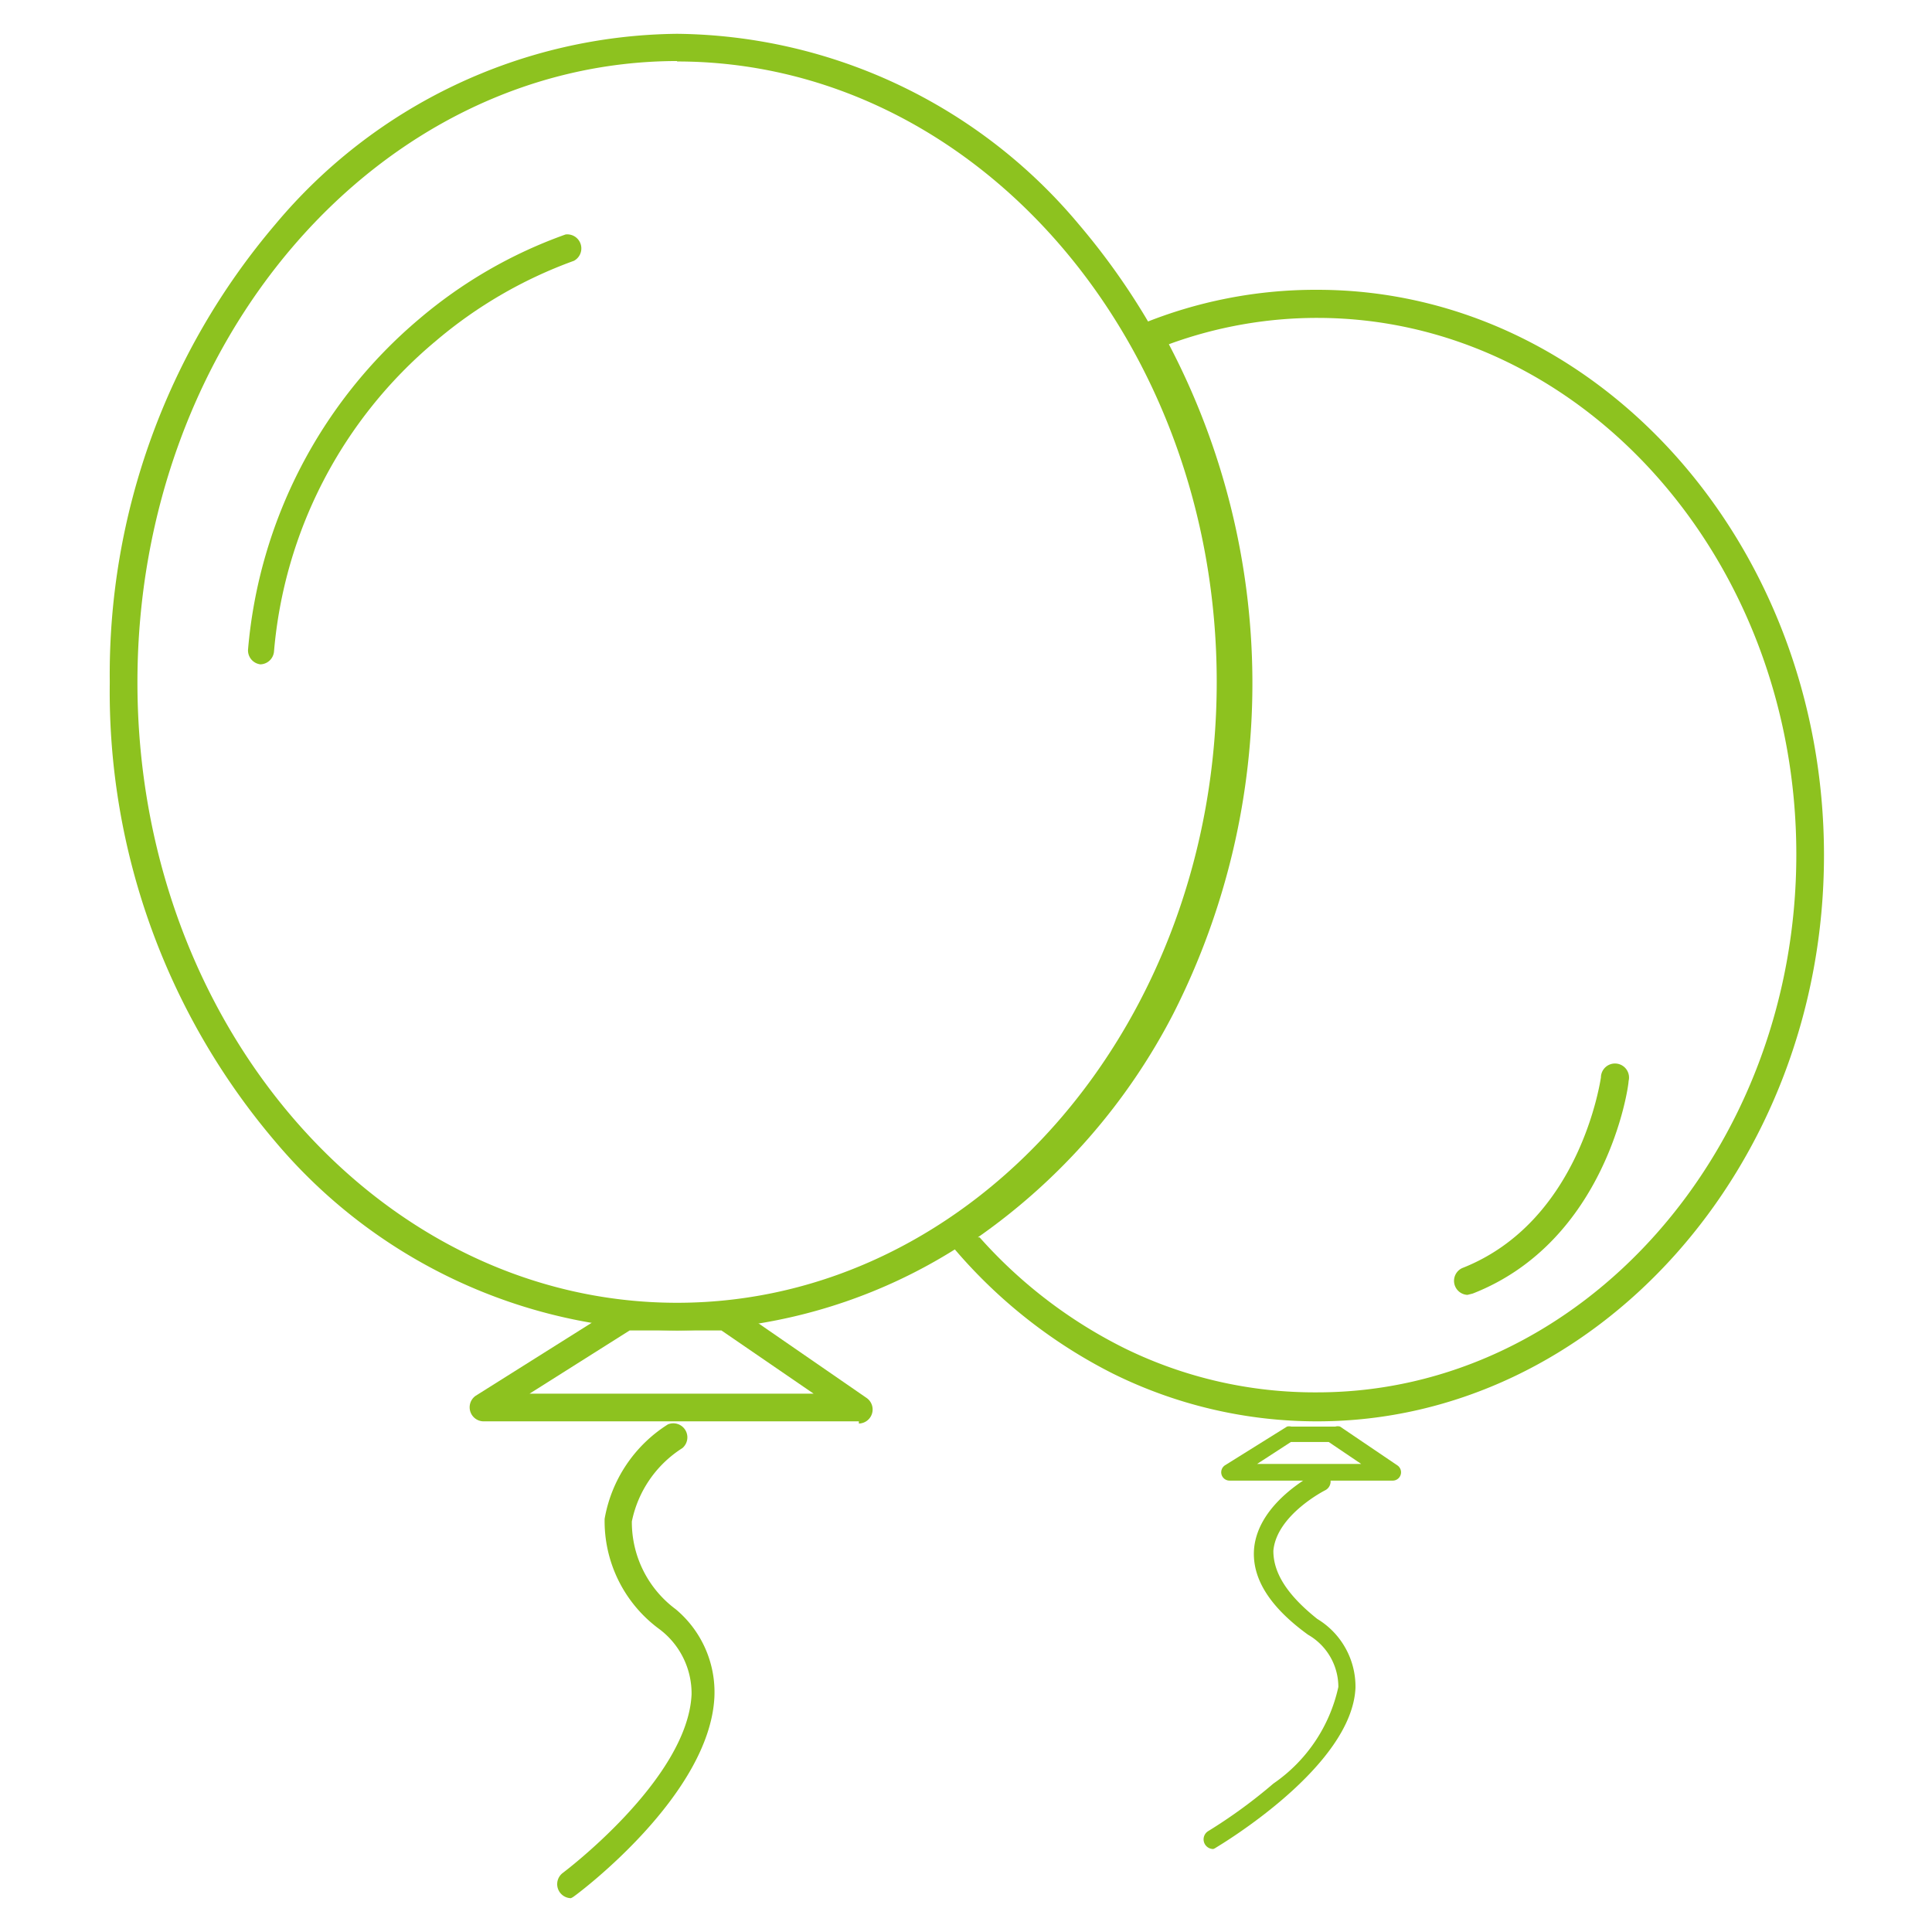 <svg xmlns="http://www.w3.org/2000/svg" viewBox="0 0 44 44"><defs><style>.cls-1{fill:#8dc21f;}.cls-2{fill:none;}</style></defs><title>活动-on</title><g id="图层_2" data-name="图层 2"><g id="图层_1-2" data-name="图层 1"><path class="cls-1" d="M30,32.37a10.46,10.46,0,0,1-4.66-1.09,11.61,11.61,0,0,1-3.74-3L21.32,28l.3-.2a14.67,14.67,0,0,0,6.23-12.3,15.64,15.64,0,0,0-2-7.73l-.18-.31L26,7.38A10.45,10.45,0,0,1,30,6.6c6.37,0,11.54,5.78,11.54,12.88S36.32,32.37,30,32.37Zm-7.69-4.19a10.91,10.91,0,0,0,3.31,2.53,9.83,9.83,0,0,0,4.38,1c6,0,10.91-5.5,10.91-12.25S36,7.24,30,7.24a9.8,9.8,0,0,0-3.38.6,16.62,16.62,0,0,1,.11,15.23A14.1,14.1,0,0,1,22.27,28.18Z"/><path class="cls-1" d="M15.42,30.3A12.08,12.08,0,0,1,6.27,26,15.81,15.81,0,0,1,2.5,15.54,15.81,15.81,0,0,1,6.27,5.11,12.08,12.08,0,0,1,15.42.77a12.08,12.08,0,0,1,9.15,4.34,15.81,15.81,0,0,1,3.77,10.43A15.81,15.81,0,0,1,24.57,26,12.08,12.08,0,0,1,15.42,30.3Zm0-28.91C8.64,1.4,3.13,7.74,3.13,15.54S8.64,29.67,15.42,29.67s12.29-6.34,12.29-14.14S22.2,1.4,15.42,1.4Z"/><path class="cls-1" d="M5.93,15.13h0a.32.32,0,0,1-.28-.35A11.08,11.08,0,0,1,9.54,7.27a10.65,10.65,0,0,1,3.34-1.93.32.32,0,0,1,.19.6A10.23,10.23,0,0,0,9.92,7.77a10.35,10.35,0,0,0-3.68,7.07A.32.32,0,0,1,5.93,15.13Z"/><path class="cls-1" d="M33.42,29.49a.32.32,0,0,1-.12-.61c2.7-1.06,3.15-4.3,3.16-4.34a.32.32,0,1,1,.63.08c0,.15-.51,3.65-3.55,4.84Z"/><path class="cls-1" d="M19.56,32.37H11a.32.32,0,0,1-.17-.58l3.29-2.07a.32.32,0,0,1,.17,0h2.27a.32.32,0,0,1,.18.05l3,2.07a.32.32,0,0,1-.18.58Zm-7.5-.63h6.47L16.43,30.3H14.34Z"/><path class="cls-1" d="M31.63,33.72H28a.19.19,0,0,1-.1-.35l1.41-.88a.19.19,0,0,1,.1,0h1a.19.19,0,0,1,.11,0l1.3.88a.19.19,0,0,1-.11.35Zm-3-.38H31l-.74-.5h-.86Z"/><path class="cls-1" d="M13,43.23a.32.32,0,0,1-.19-.57s2.85-2.13,2.94-4.07A1.83,1.83,0,0,0,15,37.09a3.05,3.05,0,0,1-1.23-2.5,3.19,3.19,0,0,1,1.44-2.15.32.32,0,0,1,.33.54,2.59,2.59,0,0,0-1.15,1.67,2.47,2.47,0,0,0,1,2,2.46,2.46,0,0,1,.88,2c-.11,2.23-3.07,4.45-3.2,4.54A.31.31,0,0,1,13,43.23Z"/><path class="cls-1" d="M27.63,42.11a.22.22,0,0,1-.11-.41A11.67,11.67,0,0,0,29,40.62a3.6,3.6,0,0,0,1.48-2.2,1.37,1.37,0,0,0-.69-1.19c-.87-.63-1.28-1.28-1.23-1.95.09-1.07,1.37-1.71,1.42-1.74a.22.22,0,0,1,.2.4s-1.11.56-1.18,1.38c0,.5.31,1,1,1.55a1.8,1.8,0,0,1,.87,1.57c-.08,1.79-3.05,3.56-3.18,3.64A.22.22,0,0,1,27.63,42.11Z"/><rect id="_切片_" data-name="&lt;切片&gt;" class="cls-2" width="44" height="44"/></g></g></svg>